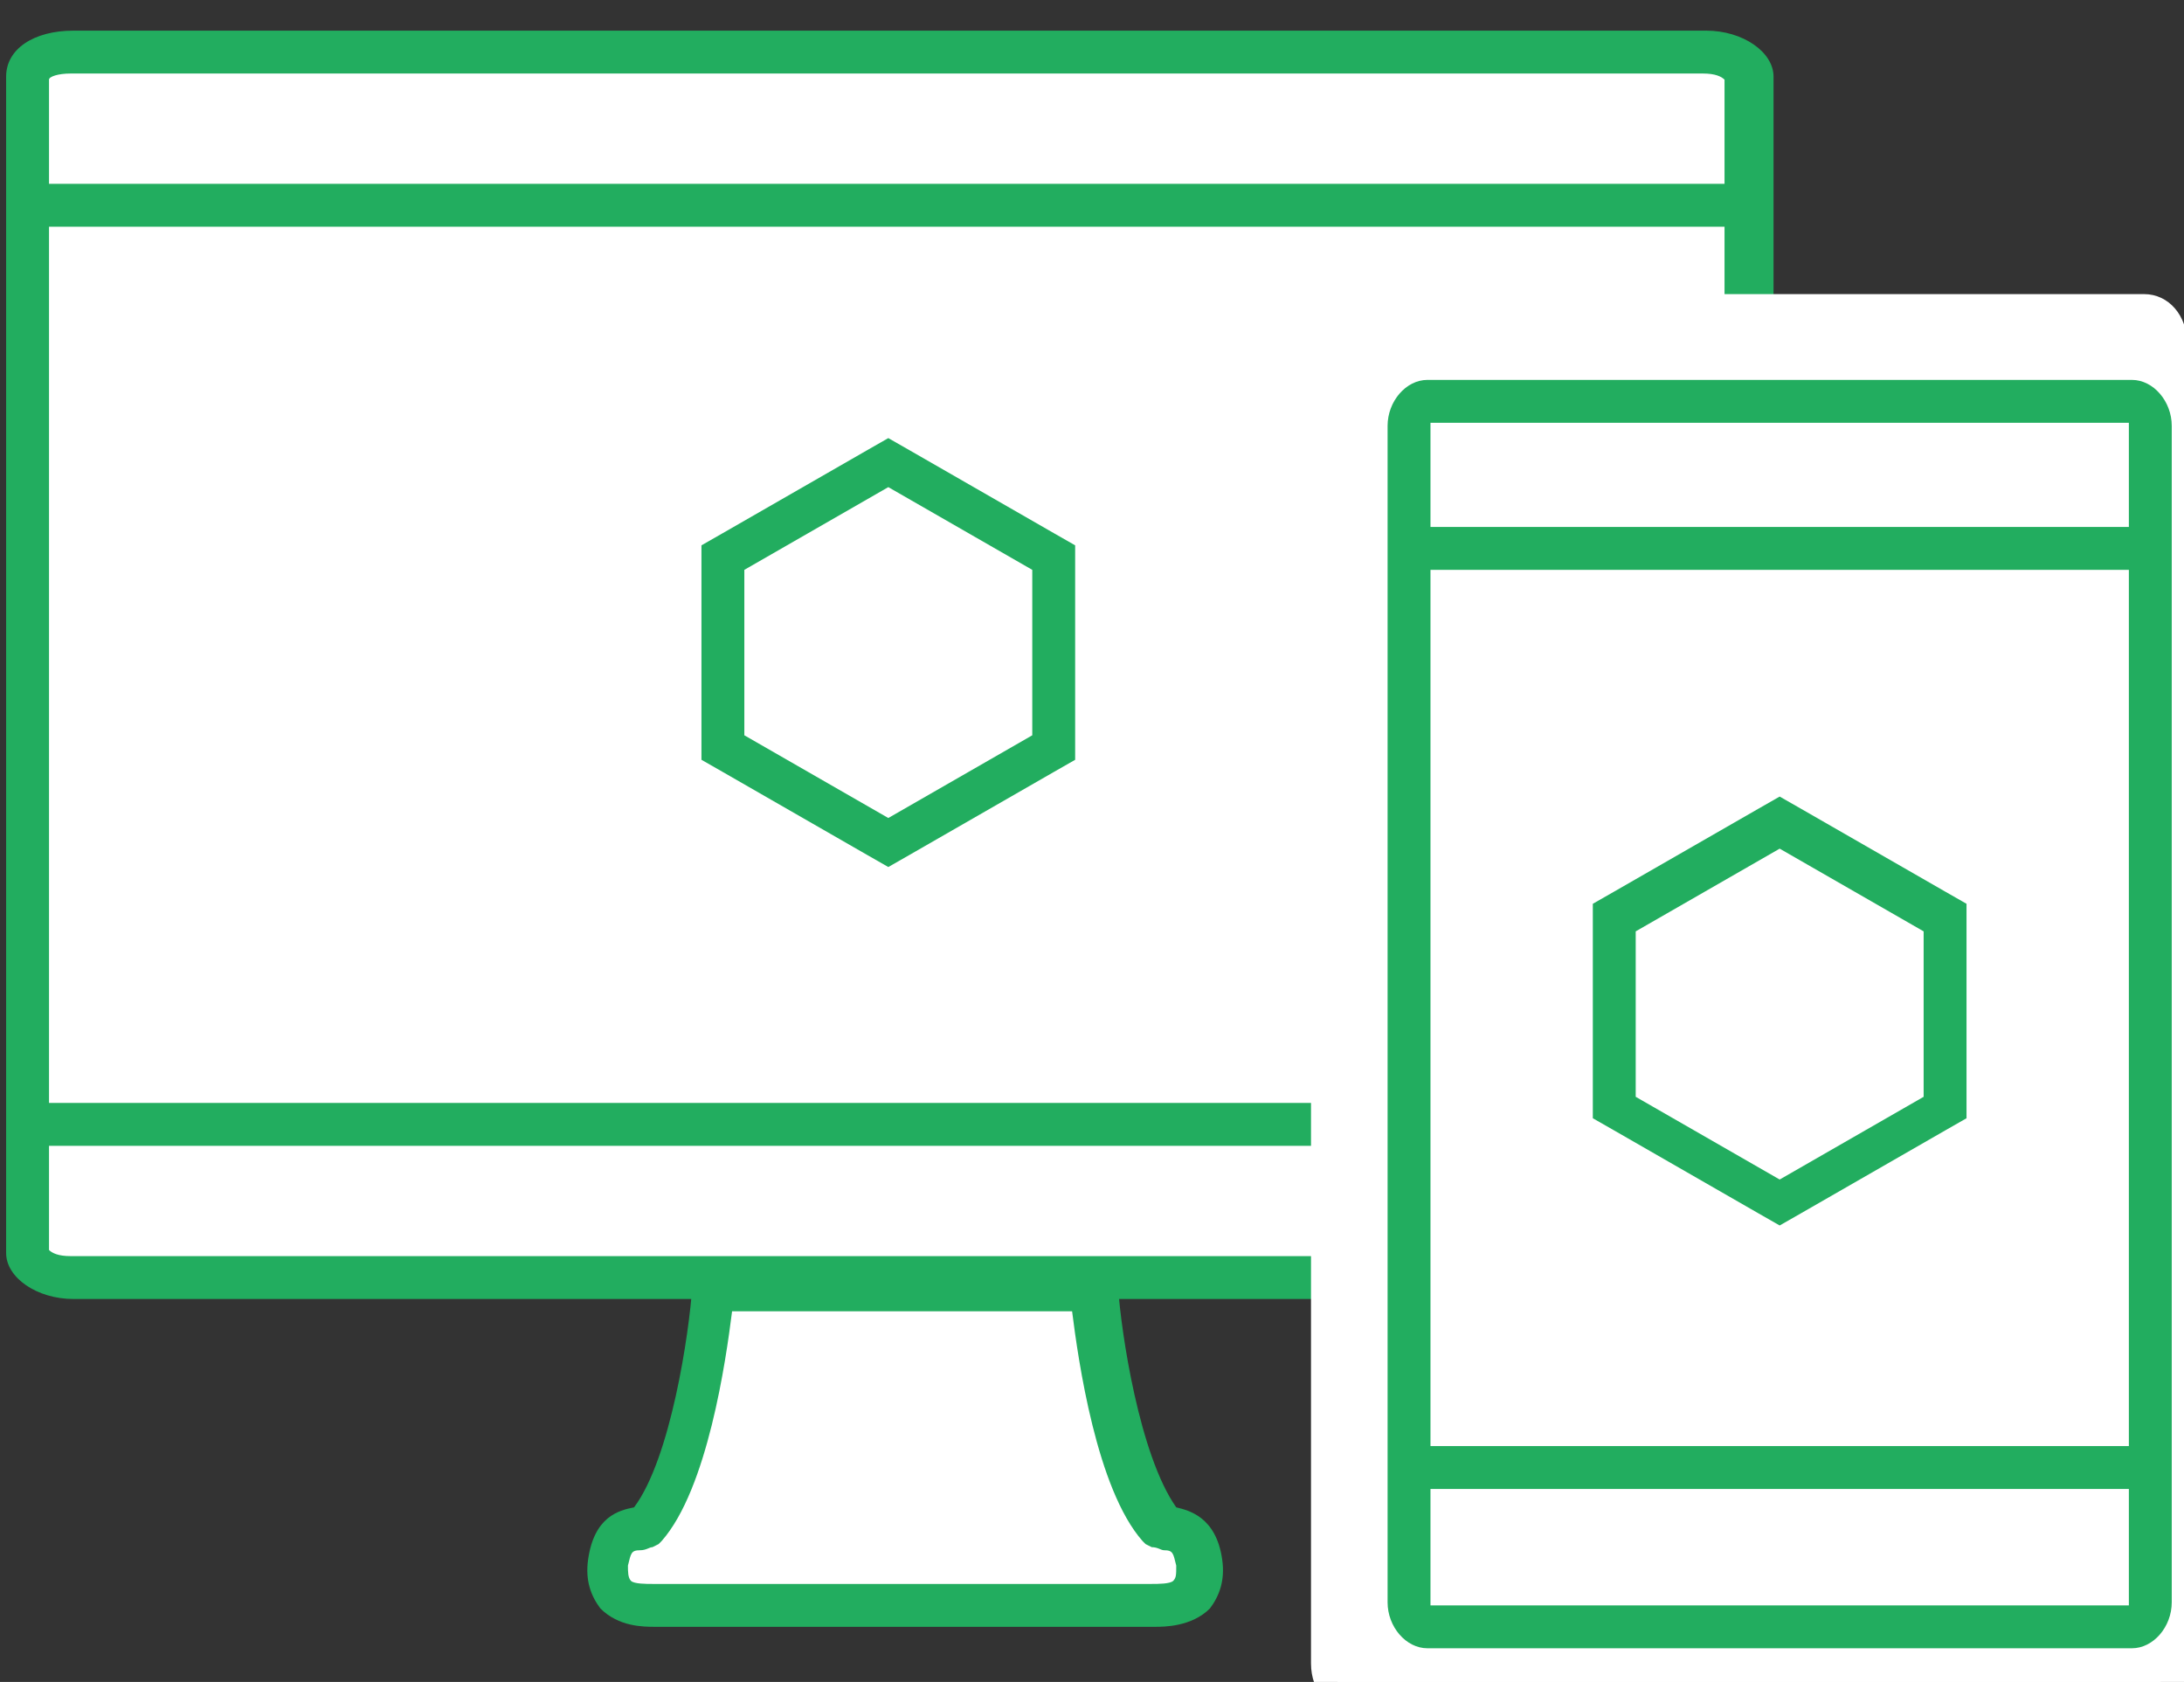 <?xml version="1.0" encoding="utf-8"?>
<!-- Generator: Adobe Illustrator 18.1.1, SVG Export Plug-In . SVG Version: 6.00 Build 0)  -->
<svg version="1.1" id="Layer_1" xmlns="http://www.w3.org/2000/svg" xmlns:xlink="http://www.w3.org/1999/xlink" x="0px" y="0px"
	 viewBox="-213 223.1 71.3 54.9" enable-background="new -213 223.1 71.3 54.9" xml:space="preserve">
<rect x="-213" y="223.1" width="71.3" height="54.9" fill="#333333" stroke="none"/>
<g>
	<g>
		<path fill="#FFFFFF" d="M-155.9,264c0,0.4-0.7,0.8-1.5,0.8h-53.3c-0.8,0-1.5-0.4-1.5-0.8v-38.4c0-0.4,0.7-0.8,1.5-0.8h53.3
			c0.8,0,1.5,0.4,1.5,0.8V264z"/>
		<path fill="#22AD5F" d="M-157.3,265.5h-53.3c-1.2,0-2.2-0.7-2.2-1.5v-38.4c0-0.9,0.9-1.5,2.2-1.5h53.3c1.2,0,2.2,0.7,2.2,1.5V264
			C-155.2,264.9-156.1,265.5-157.3,265.5z M-211.4,263.9c0.1,0.1,0.3,0.2,0.7,0.2h53.3c0.4,0,0.7-0.1,0.7-0.2v-38.2
			c-0.1-0.1-0.3-0.2-0.7-0.2h-53.3c-0.4,0-0.7,0.1-0.7,0.2V263.9z"/>
	</g>
	<g>
		<line fill="#FFFFFF" x1="-212.1" y1="229.8" x2="-155.9" y2="229.8"/>
		<rect x="-212.1" y="229.1" fill="#22AD5F" width="56.2" height="1.4"/>
	</g>
	<g>
		<line fill="#FFFFFF" x1="-212.1" y1="259.8" x2="-155.9" y2="259.8"/>
		<rect x="-212.1" y="259.1" fill="#22AD5F" width="56.2" height="1.4"/>
	</g>
	<g>
		<g>
			<g>
				<polygon fill="#FFFFFF" points="-189.4,247.5 -189.4,241.3 -184,238.2 -178.6,241.3 -178.6,247.5 -184,250.6 				"/>
			</g>
			<g>
				<path fill="#22AD5F" d="M-184,239l4.7,2.7v5.4l-4.7,2.7l-4.7-2.7v-5.4L-184,239 M-184,237.4l-0.7,0.4l-4.7,2.7l-0.7,0.4v0.8v5.4
					v0.8l0.7,0.4l4.7,2.7l0.7,0.4l0.7-0.4l4.7-2.7l0.7-0.4v-0.8v-5.4v-0.8l-0.7-0.4l-4.7-2.7L-184,237.4L-184,237.4z"/>
			</g>
		</g>
	</g>
	<g>
		<path fill="#FFFFFF" d="M-183.5,275.5c0,0,7.7,0,8.2,0c0.5,0,1.6,0,1.5-1.4c-0.1-1.2-0.8-1-1.2-1.2c-1.7-2-2.2-7.7-2.2-7.7h-6.2h0
			h-6.2c0,0-0.5,5.8-2.2,7.7c-0.4,0.1-1,0-1.2,1.2c-0.2,1.4,1,1.4,1.5,1.4C-191.2,275.5-183.5,275.5-183.5,275.5L-183.5,275.5z"/>
		<path fill="#22AD5F" d="M-175.3,276.2h-16.3c-0.4,0-1.2,0-1.8-0.6c-0.3-0.4-0.5-0.9-0.4-1.6c0.2-1.4,1-1.6,1.5-1.7
			c1.2-1.6,1.8-5.7,1.9-7.2l0.1-0.6h13.7l0.1,0.6c0.1,1.5,0.7,5.5,1.9,7.2c0.4,0.1,1.3,0.3,1.5,1.7c0.1,0.7-0.1,1.2-0.4,1.6
			C-174.1,276.2-175,276.2-175.3,276.2z M-189.1,265.9c-0.2,1.6-0.8,5.8-2.3,7.5l-0.1,0.1l-0.2,0.1c-0.1,0-0.2,0.1-0.4,0.1
			c-0.3,0-0.3,0.1-0.4,0.5c0,0.2,0,0.4,0.1,0.5c0.1,0.1,0.5,0.1,0.7,0.1h16.3c0.2,0,0.6,0,0.7-0.1c0.1-0.1,0.1-0.2,0.1-0.5
			c-0.1-0.4-0.1-0.5-0.4-0.5c-0.1,0-0.2-0.1-0.4-0.1l-0.2-0.1l-0.1-0.1c-1.5-1.7-2.1-5.9-2.3-7.5H-189.1z"/>
	</g>
	<g>
		<path fill="#FFFFFF" d="M-142.3,277.4c0,0.5-0.3,0.9-0.7,0.9h-25.8c-0.4,0-0.7-0.4-0.7-0.9v-43.1c0-0.5,0.3-0.9,0.7-0.9h25.8
			c0.4,0,0.7,0.4,0.7,0.9V277.4z"/>
		<path fill="#FFFFFF" d="M-143,279h-25.8c-0.8,0-1.4-0.7-1.4-1.6v-43.1c0-0.9,0.6-1.6,1.4-1.6h25.8c0.8,0,1.4,0.7,1.4,1.6v43.1
			C-141.6,278.3-142.2,279-143,279z M-168.8,234.1c0,0,0,0.1,0,0.2v43.1c0,0.1,0,0.2,0.1,0.2l25.7,0c0,0,0-0.1,0-0.2v-43.1
			c0-0.1,0-0.2-0.1-0.2L-168.8,234.1z"/>
	</g>
	<g>
		<g>
			<path fill="#FFFFFF" d="M-142.8,275.4c0,0.4-0.3,0.8-0.6,0.8h-23c-0.3,0-0.6-0.4-0.6-0.8V237c0-0.4,0.3-0.8,0.6-0.8h23
				c0.3,0,0.6,0.4,0.6,0.8V275.4z"/>
			<path fill="#22AD5F" d="M-143.4,276.9h-23c-0.7,0-1.3-0.7-1.3-1.5V237c0-0.8,0.6-1.5,1.3-1.5h23c0.7,0,1.3,0.7,1.3,1.5v38.4
				C-142.1,276.2-142.7,276.9-143.4,276.9z M-166.3,275.5h22.8c0,0,0-0.1,0-0.1V237c0,0,0-0.1,0-0.1h-22.8c0,0,0,0.1,0,0.1
				L-166.3,275.5C-166.3,275.4-166.3,275.4-166.3,275.5z"/>
		</g>
		<g>
			<g>
				<g>
					<polygon fill="#FFFFFF" points="-160.3,259.3 -160.3,253.1 -154.9,250 -149.5,253.1 -149.5,259.3 -154.9,262.4 					"/>
				</g>
				<g>
					<path fill="#22AD5F" d="M-154.9,250.8l4.7,2.7v5.4l-4.7,2.7l-4.7-2.7v-5.4L-154.9,250.8 M-154.9,249.1l-0.7,0.4l-4.7,2.7
						l-0.7,0.4v0.8v5.4v0.8l0.7,0.4l4.7,2.7l0.7,0.4l0.7-0.4l4.7-2.7l0.7-0.4v-0.8v-5.4v-0.8l-0.7-0.4l-4.7-2.7L-154.9,249.1
						L-154.9,249.1z"/>
				</g>
			</g>
		</g>
		<g>
			<line fill="#FFFFFF" x1="-167" y1="241" x2="-142.8" y2="241"/>
			<rect x="-167" y="240.3" fill="#22AD5F" width="24.2" height="1.4"/>
		</g>
		<g>
			<line fill="#FFFFFF" x1="-167" y1="271" x2="-142.8" y2="271"/>
			<rect x="-167" y="270.3" fill="#22AD5F" width="24.2" height="1.4"/>
		</g>
	</g>
</g>
</svg>
